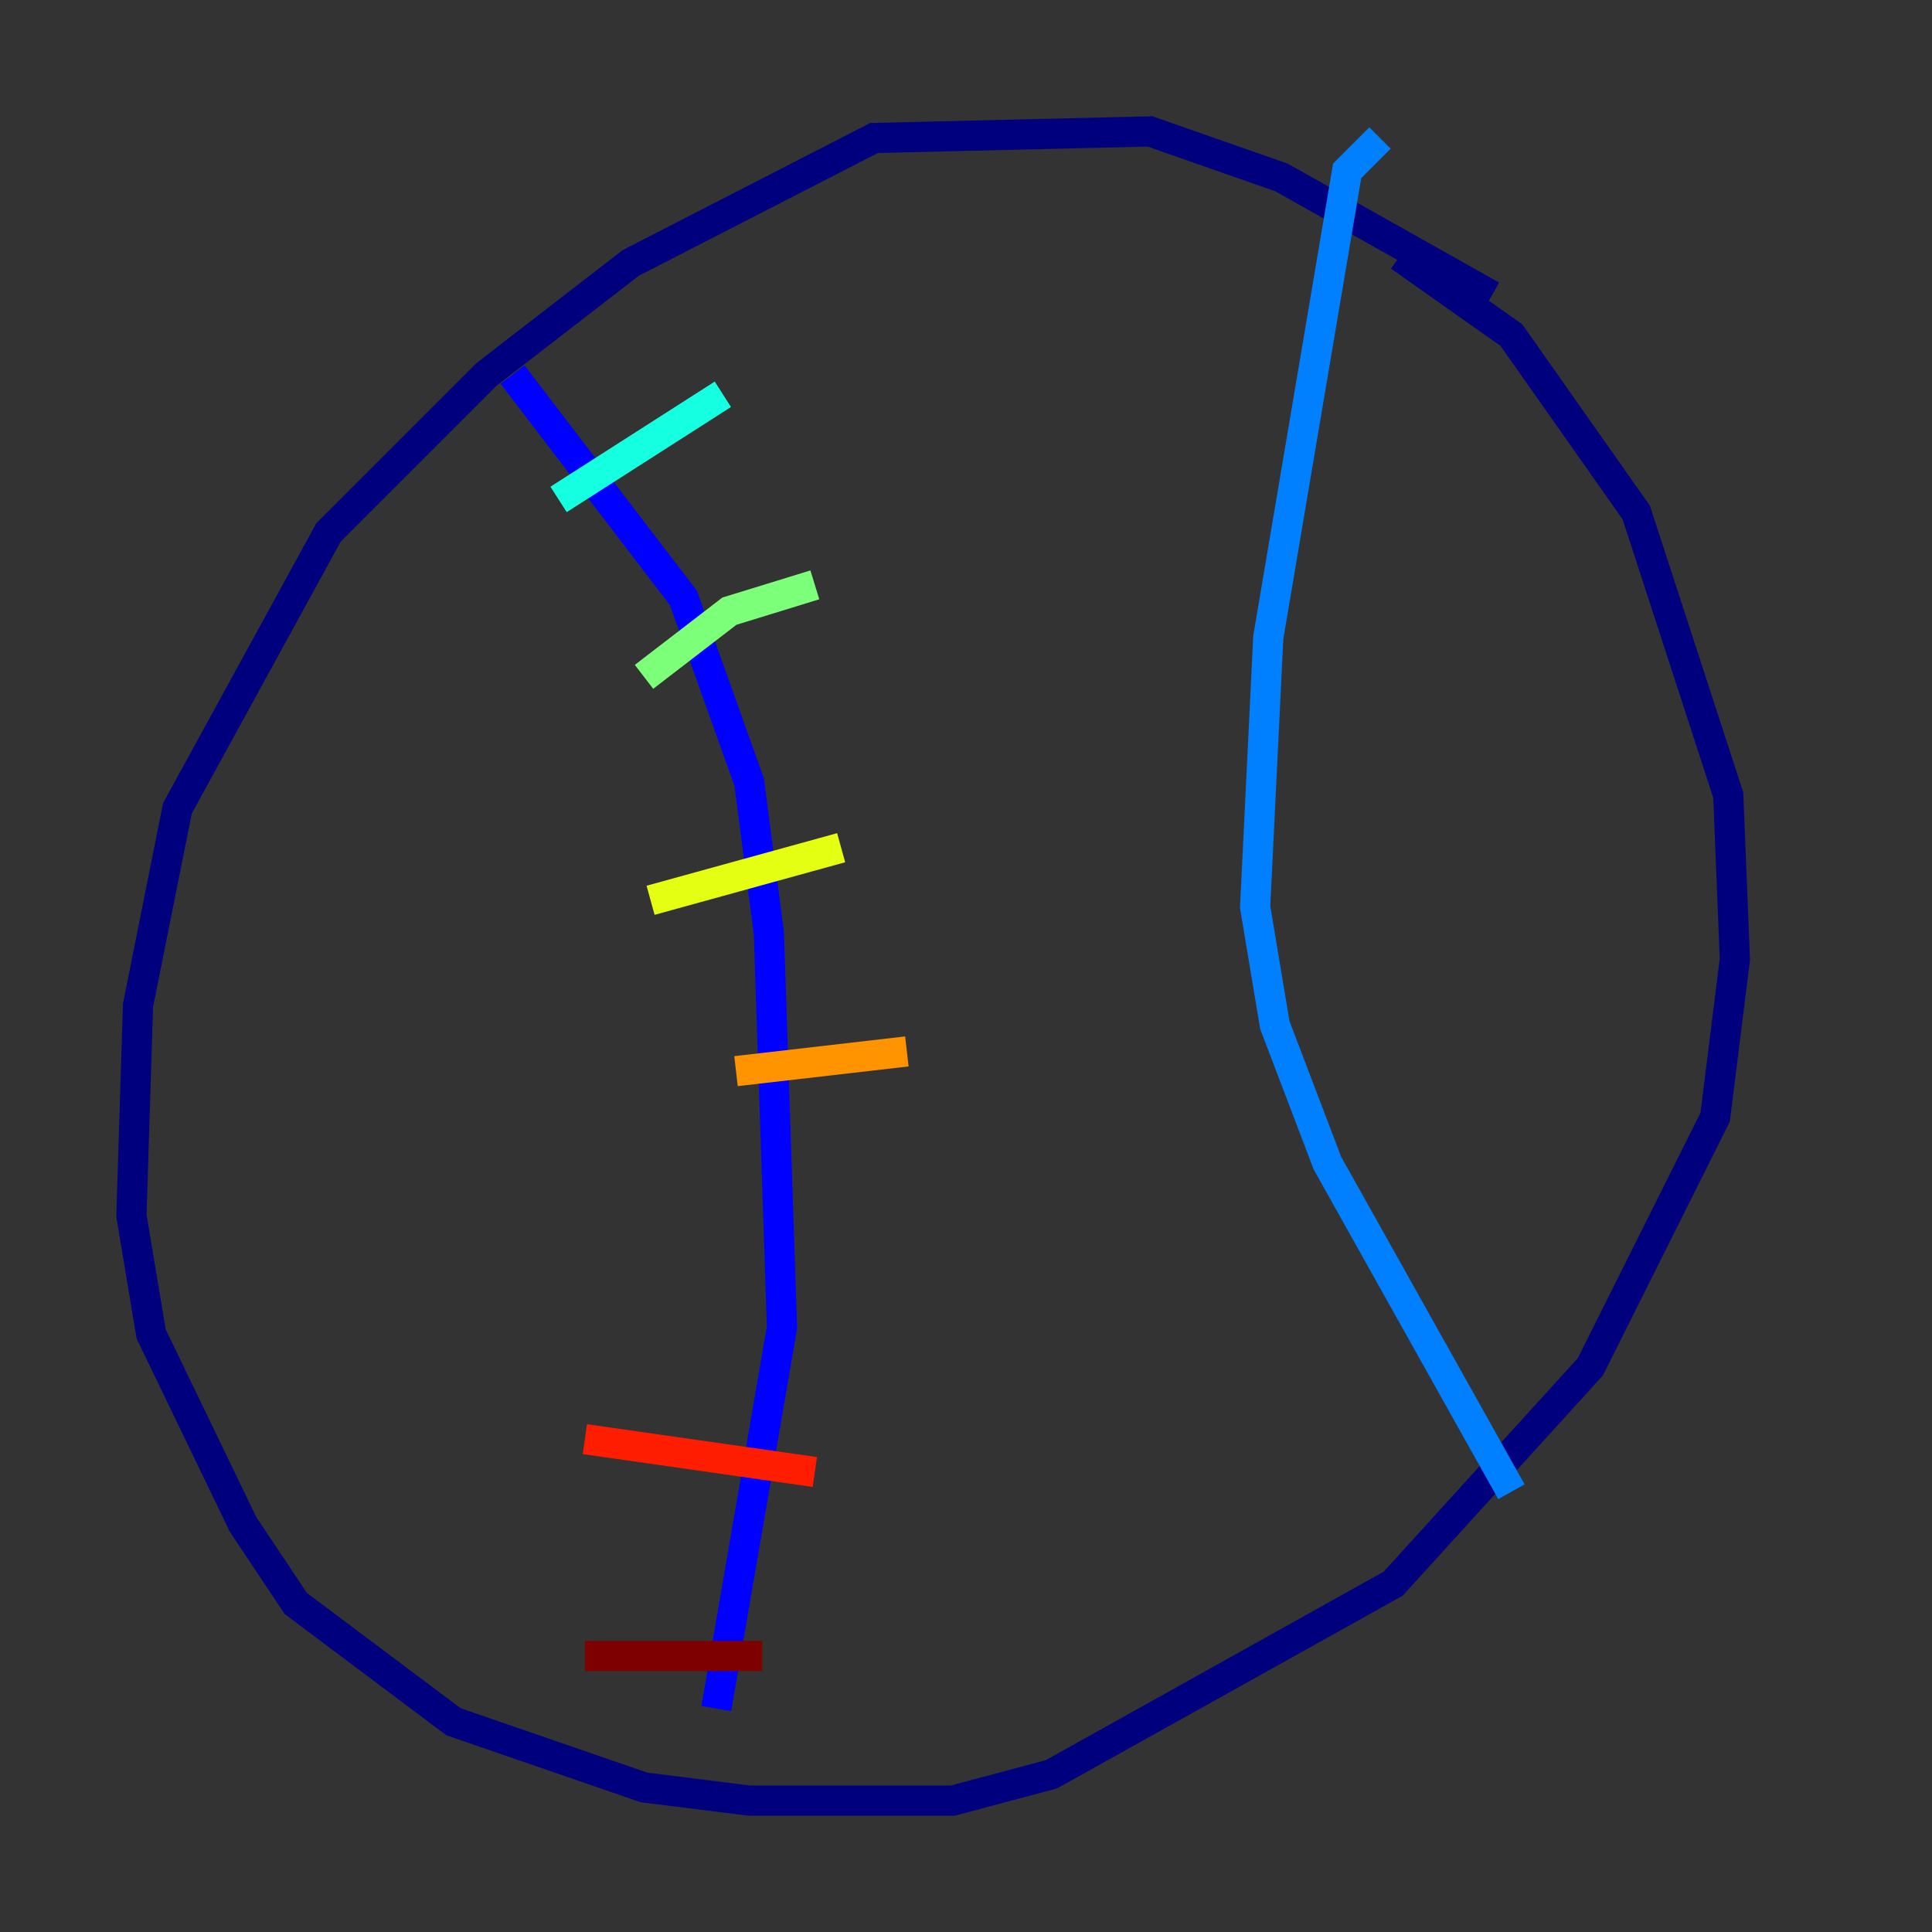<?xml version="1.0" encoding="utf-8" ?>
<svg baseProfile="tiny" height="128" version="1.2" viewBox="0,0,128,128" width="128" xmlns="http://www.w3.org/2000/svg" xmlns:ev="http://www.w3.org/2001/xml-events" xmlns:xlink="http://www.w3.org/1999/xlink"><rect x="0" y="0" width="128" height="128" fill="#333333" stroke="none"/><defs /><polyline fill="none" points="98.83,19.592 84.898,11.755 76.191,8.707 57.905,9.143 41.796,17.415 32.218,24.816 21.769,35.265 11.755,53.551 9.143,66.612 8.707,80.544 10.014,88.381 16.109,101.007 19.592,106.231 30.041,114.068 42.667,118.422 49.633,119.293 63.129,119.293 69.66,117.551 92.299,104.925 105.361,90.558 113.633,74.014 114.939,63.565 114.503,52.68 108.408,33.959 100.136,22.204 92.735,16.98" stroke="#00007f" stroke-width="2" /><polyline fill="none" points="33.959,24.816 45.279,39.619 49.633,51.809 50.939,61.823 51.809,87.946 47.456,113.197" stroke="#0000ff" stroke-width="2" /><polyline fill="none" points="91.429,9.143 89.252,11.32 84.027,42.231 83.156,60.082 84.463,67.918 87.946,77.061 100.136,98.83" stroke="#0080ff" stroke-width="2" /><polyline fill="none" points="37.007,33.088 47.891,26.122" stroke="#15ffe1" stroke-width="2" /><polyline fill="none" points="42.667,44.843 48.327,40.49 53.986,38.748" stroke="#7cff79" stroke-width="2" /><polyline fill="none" points="43.102,59.646 55.728,56.163" stroke="#e4ff12" stroke-width="2" /><polyline fill="none" points="48.762,70.966 60.082,69.66" stroke="#ff9400" stroke-width="2" /><polyline fill="none" points="38.748,95.347 53.986,97.524" stroke="#ff1d00" stroke-width="2" /><polyline fill="none" points="38.748,109.714 50.503,109.714" stroke="#7f0000" stroke-width="2" /></svg>